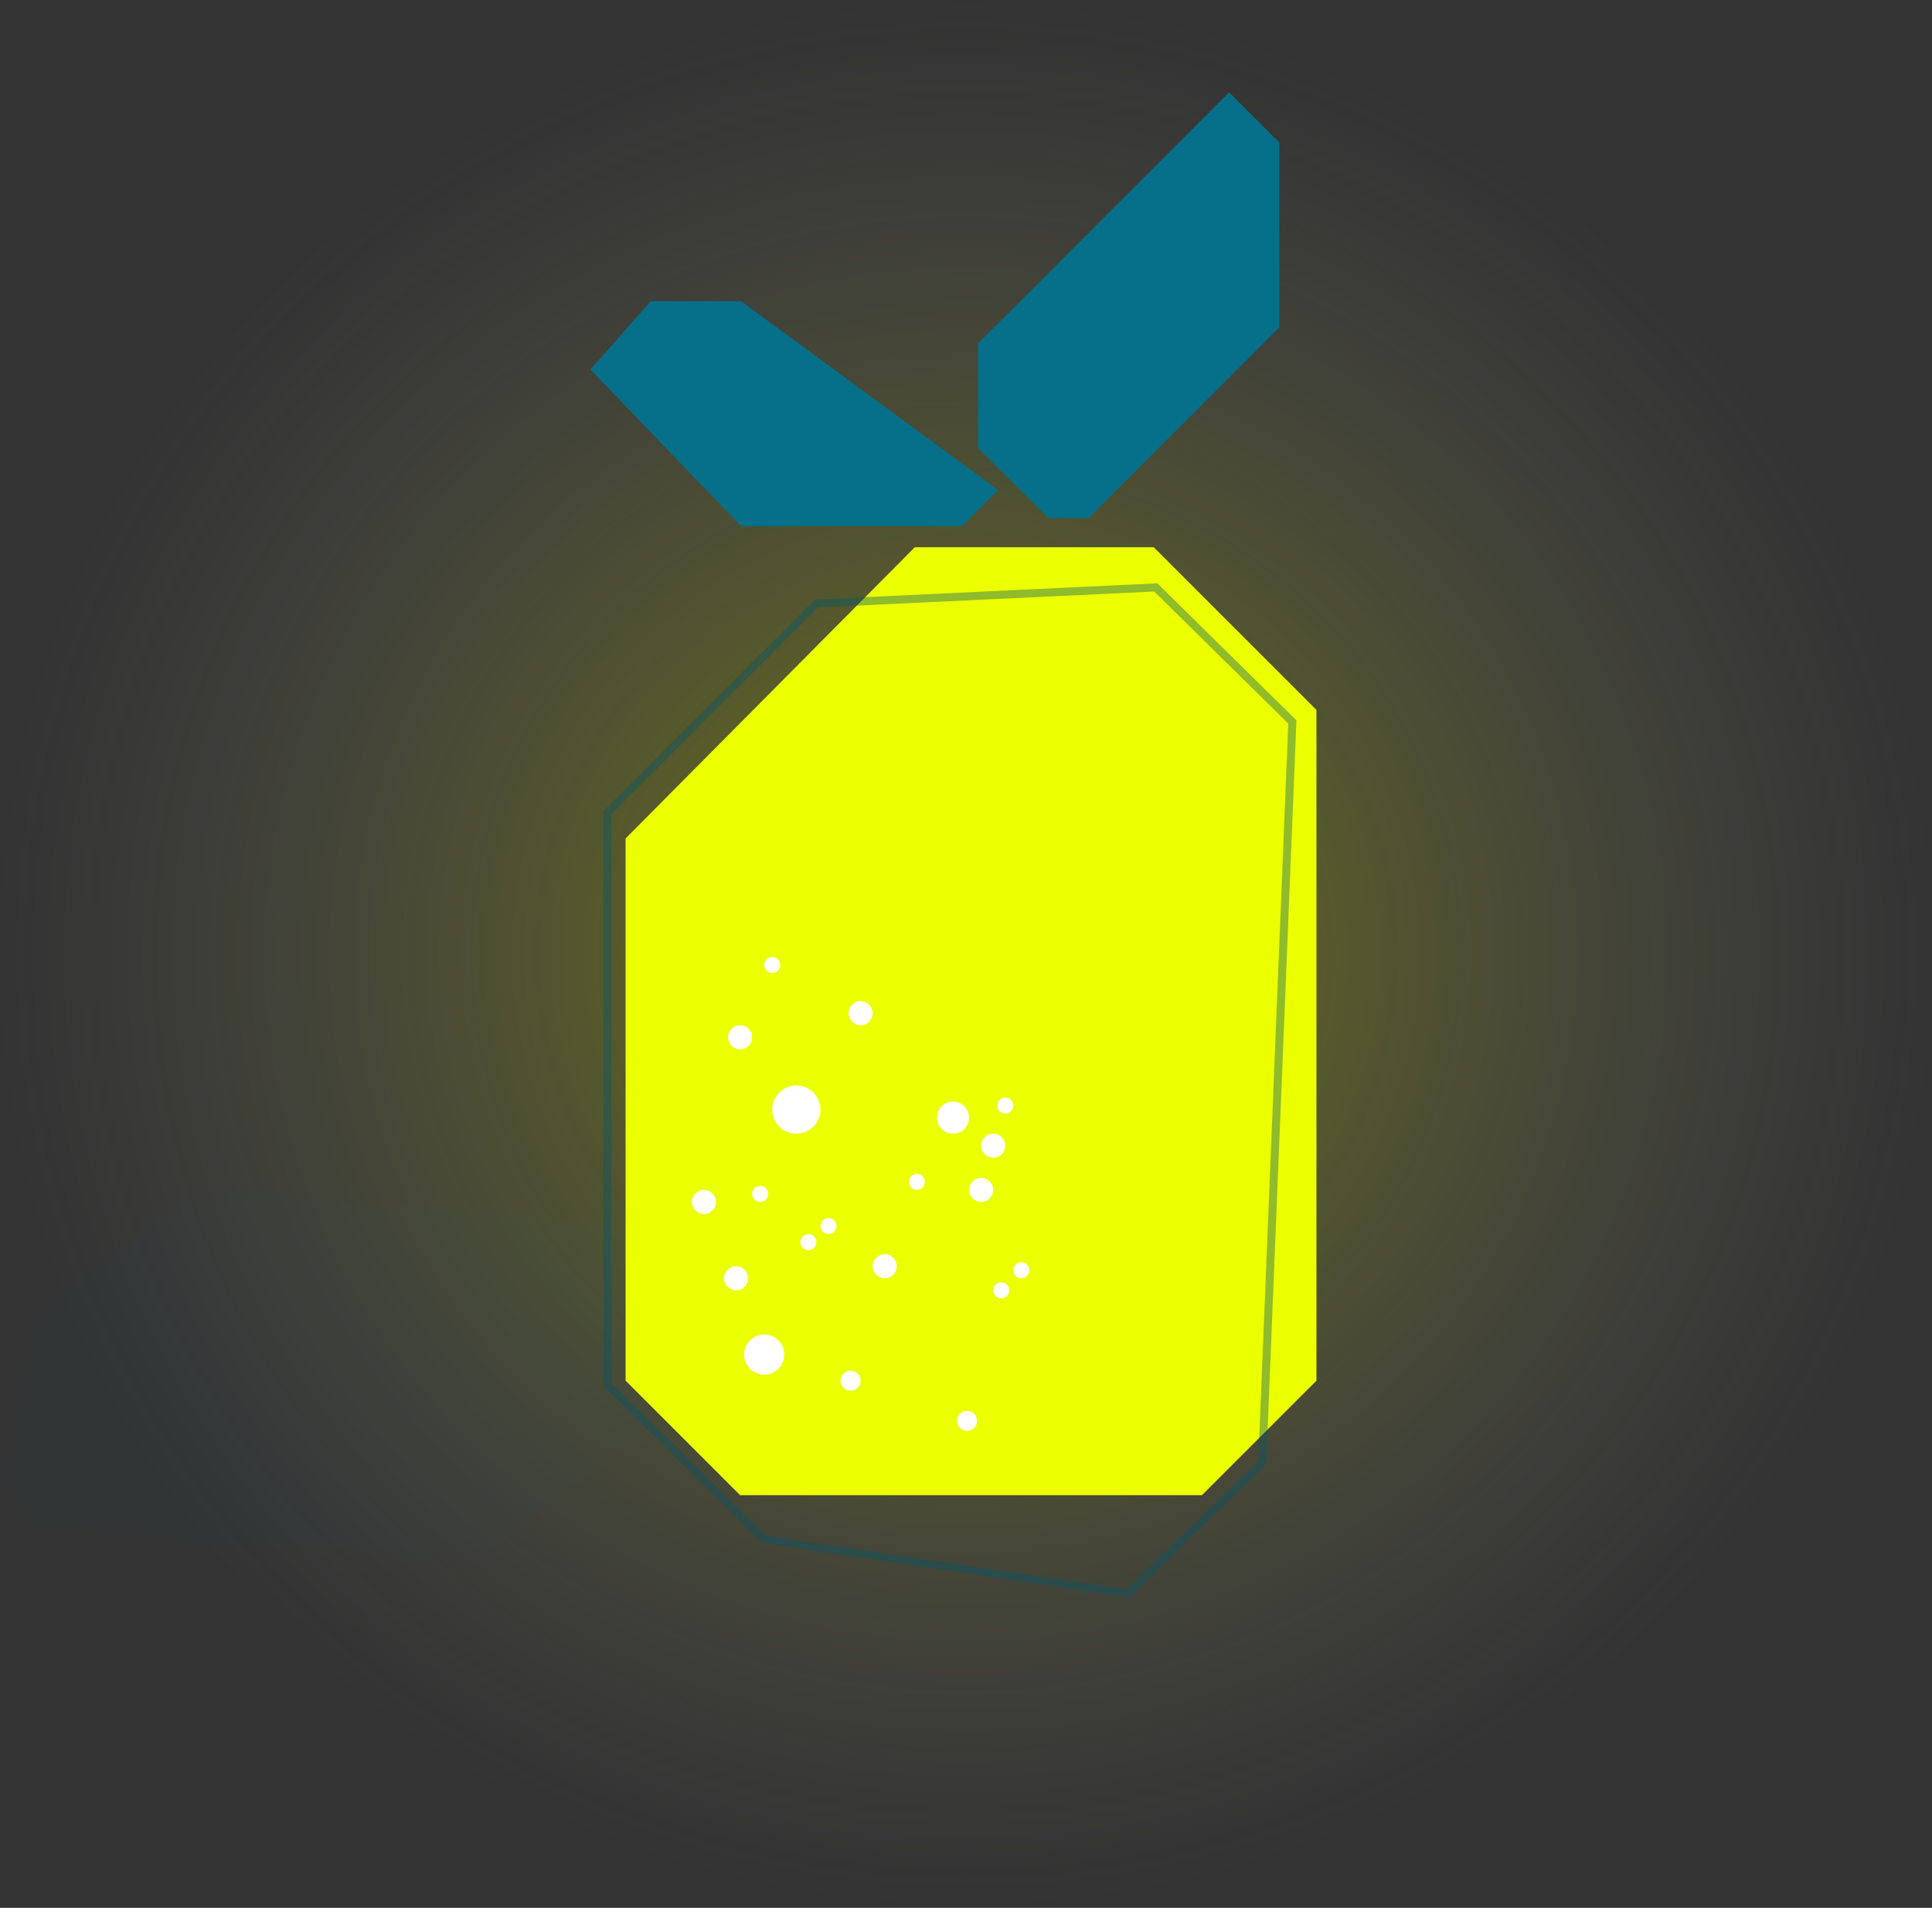 <svg width="481" height="475" viewBox="0 0 481 475" fill="none" xmlns="http://www.w3.org/2000/svg">
<rect x="0" y="0" width="481" height="475" fill="#333333" stroke="none"/>
<path opacity="0.2" d="M8 380L0.5 368.5L8 327.5L48.5 296.5L161.5 305V355L118.5 388.5L8 380Z" fill="#065669" fill-opacity="0.2"/>
<ellipse opacity="0.2" cx="240.5" cy="237.5" rx="240.5" ry="237.5" fill="url(#paint0_radial_150:196)"/>
<path d="M261 129H271L318.5 81.5V35.5L306 23L243.5 85.5V111.5L261 129Z" fill="#06708A"/>
<path d="M239.5 131H184.5L147 92L162 75H184.5L248.5 122L239.5 131Z" fill="#06708A"/>
<path d="M287.25 136.25H227.75L155.75 208.75V343.75L184.25 372.25H299.25L327.75 343.75V176.75L287.25 136.25Z" fill="#ECFF00"/>
<circle cx="183.25" cy="318.25" r="3" fill="white"/>
<circle cx="240.75" cy="353.75" r="2.5" fill="white"/>
<circle cx="250.25" cy="275.25" r="2" fill="white"/>
<circle cx="214.25" cy="252.25" r="3" fill="white"/>
<circle cx="249.25" cy="321.25" r="2" fill="white"/>
<circle cx="228.25" cy="294.25" r="2" fill="white"/>
<circle cx="254.25" cy="316.25" r="2" fill="white"/>
<circle cx="206.25" cy="305.25" r="2" fill="white"/>
<circle cx="201.25" cy="309.25" r="2" fill="white"/>
<circle cx="189.25" cy="297.25" r="2" fill="white"/>
<path d="M203.25 150.25L151.25 202.25V344.75L190.25 383.25L280.75 396.75L314.25 364.25L321.75 179.75L287.75 146.25L203.25 150.25Z" stroke="#065669" stroke-opacity="0.4" stroke-width="2"/>
<circle cx="198.25" cy="276.25" r="6" fill="white"/>
<circle cx="192.25" cy="240.25" r="2" fill="white"/>
<circle cx="190.25" cy="337.25" r="5" fill="white"/>
<circle cx="220.25" cy="315.25" r="3" fill="white"/>
<circle cx="184.25" cy="258.25" r="3" fill="white"/>
<circle cx="175.25" cy="299.25" r="3" fill="white"/>
<circle cx="211.75" cy="343.75" r="2.5" fill="white"/>
<circle cx="244.25" cy="296.25" r="3" fill="white"/>
<circle cx="247.25" cy="285.25" r="3" fill="white"/>
<circle cx="237.25" cy="278.25" r="4" fill="white"/>
<defs>
<radialGradient id="paint0_radial_150:196" cx="0" cy="0" r="1" gradientUnits="userSpaceOnUse" gradientTransform="translate(240.5 237.5) rotate(90) scale(237.5 240.5)">
<stop offset="0.333" stop-color="#ECFF00"/>
<stop offset="1" stop-color="#C4C4C4" stop-opacity="0"/>
</radialGradient>
</defs>
</svg>
